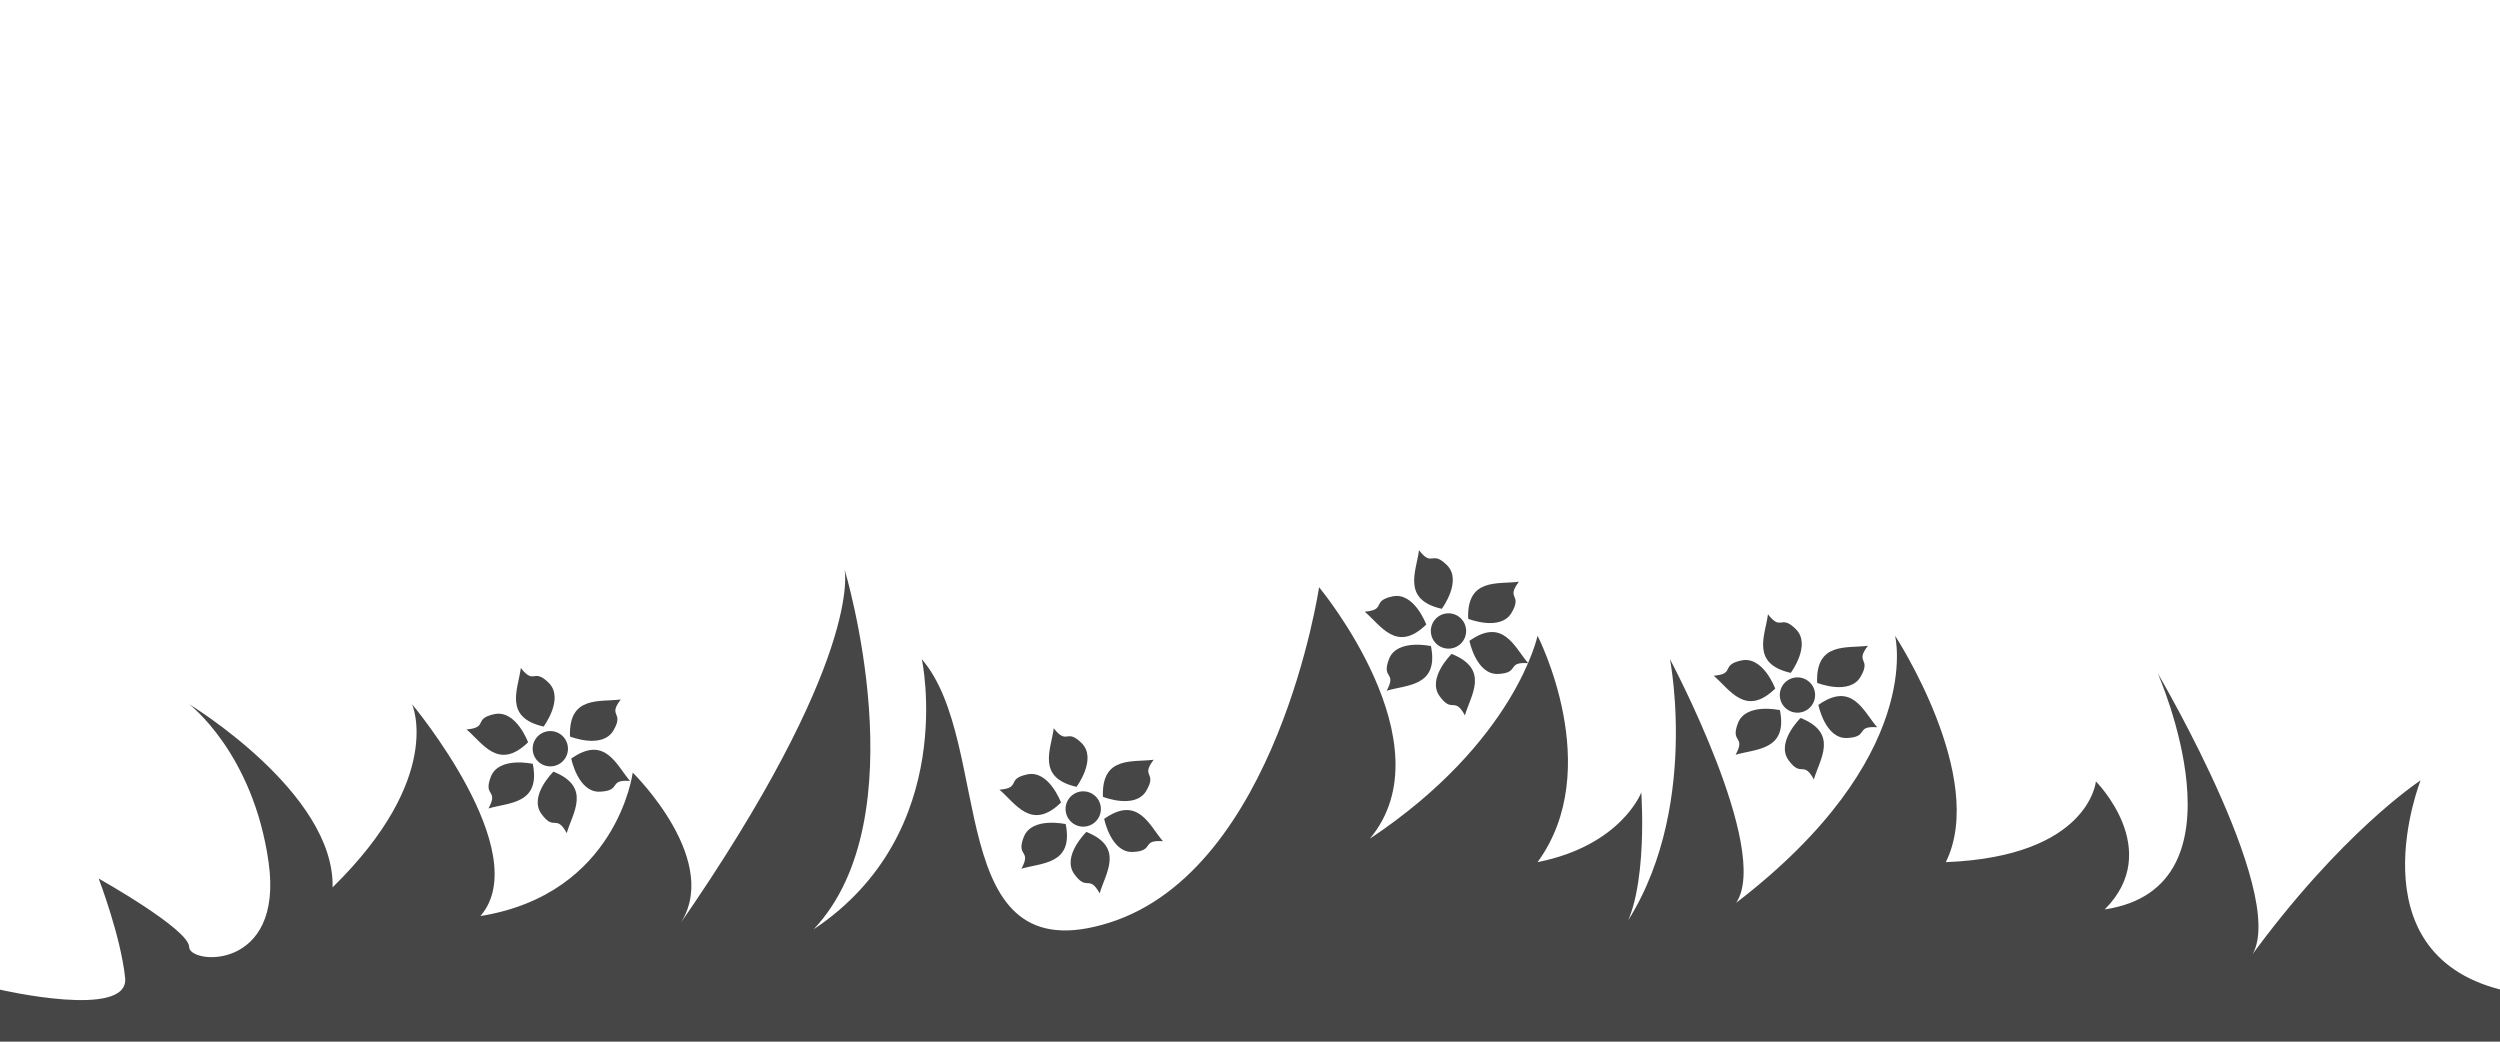 <?xml version="1.0" encoding="utf-8"?>
<!-- Generator: Adobe Illustrator 16.0.0, SVG Export Plug-In . SVG Version: 6.00 Build 0)  -->
<!DOCTYPE svg PUBLIC "-//W3C//DTD SVG 1.1//EN" "http://www.w3.org/Graphics/SVG/1.1/DTD/svg11.dtd">
<svg version="1.1" id="Layer_1" xmlns="http://www.w3.org/2000/svg" xmlns:xlink="http://www.w3.org/1999/xlink" x="0px" y="0px"
	 width="960px" height="400px" viewBox="0 0 960 400" enable-background="new 0 0 960 400" xml:space="preserve">
<path fill="#474647" d="M-0.125,380c0,0,49.871,11.593,48.176-4.509c-1.695-16.103-10.169-38.136-10.169-38.136
	s34.746,19.49,34.746,26.271s36.441,9.459,30.509-32.56c-5.932-42.018-30.509-60.66-30.509-60.66s55.933,33.898,55.085,70.339
	c43.22-42.373,30.508-70.339,30.508-70.339s47.458,56.779,26.271,81.354c52.542-8.475,58.475-55.085,58.475-55.085
	s35.531,34.746,17.342,59.322c71.641-103.391,64.014-137.288,64.014-137.288s28.812,94.983-11.865,138.136
	c55.932-37.287,41.525-103.712,41.525-103.712c27.966,32.525,7.604,121.509,72.022,101.169
	c64.418-20.339,80.521-128.812,80.521-128.812s49.999,60.104,19.49,96.576c55.934-37.254,64.407-77.933,64.407-77.933
	s26.271,50.984,0,86.933c32.203-6.424,39.83-26.764,39.83-26.764s3.391,46.611-11.017,57.629
	c34.746-44.068,22.034-108.798,22.034-108.798s38.982,73.203,25.424,93.542c72.881-55.932,61.017-102.542,61.017-102.542
	s35.593,54.374,19.491,86.933c55.085-2.187,57.627-31,57.627-31s26.271,26.271,3.391,49.152c56.779-8.475,20.34-90.679,20.34-90.679
	s53.389,90.679,34.744,110.17c35.595-49.151,66.195-69.033,66.195-69.033S903.5,365.5,960.162,380C1015.147,394.07,995,461,995,461
	l-997.796-7.524L-0.125,380z"/>
<g>
	<circle fill="#474647" cx="211.322" cy="287.509" r="6.779"/>
	<path fill="#474647" d="M208.75,279c0,0,8-10.75,2-16.75s-5.5,1-10.75-5.75C199,264.5,193.25,275.5,208.75,279z"/>
	<path fill="#474647" d="M202.786,285.029c0,0-4.654-12.566-12.954-10.805c-8.301,1.762-2.159,5.155-10.68,5.881
		C185.315,285.303,191.406,296.118,202.786,285.029z"/>
	<path fill="#474647" d="M204.592,293.314c0,0-13.072-2.944-16.118,4.975c-3.046,7.92,3.147,4.621-0.888,12.16
		C195.302,308.113,207.689,308.898,204.592,293.314z"/>
	<path fill="#474647" d="M212.523,296.314c0,0-9.592,9.356-4.612,16.227c4.981,6.869,5.591-0.121,9.713,7.371
		C219.869,312.169,227.279,302.211,212.523,296.314z"/>
	<path fill="#474647" d="M219.361,291.3c0,0,2.619,13.142,11.092,12.71c8.475-0.436,2.945-4.754,11.473-4.129
		C236.657,293.779,232.346,282.141,219.361,291.3z"/>
	<path fill="#474647" d="M218.882,282.834c0,0,12.446,4.965,16.701-2.375c4.253-7.344-2.381-5.061,2.79-11.869
		C230.386,269.682,218.277,266.955,218.882,282.834z"/>
</g>
<g>
	<circle fill="#474647" cx="415.961" cy="310.652" r="6.779"/>
	<path fill="#474647" d="M413.389,302.145c0,0,8-10.75,2-16.75s-5.5,1-10.75-5.75C403.639,287.645,397.889,298.645,413.389,302.145z
		"/>
	<path fill="#474647" d="M407.425,308.173c0,0-4.653-12.565-12.954-10.805c-8.301,1.762-2.159,5.155-10.68,5.881
		C389.954,308.445,396.045,319.262,407.425,308.173z"/>
	<path fill="#474647" d="M409.23,316.458c0,0-13.072-2.944-16.118,4.976s3.146,4.621-0.889,12.159
		C399.94,331.257,412.328,332.043,409.23,316.458z"/>
	<path fill="#474647" d="M417.162,319.459c0,0-9.592,9.355-4.612,16.227c4.981,6.869,5.591-0.121,9.713,7.371
		C424.508,335.312,431.918,325.354,417.162,319.459z"/>
	<path fill="#474647" d="M424,314.443c0,0,2.619,13.142,11.092,12.709c8.476-0.436,2.945-4.754,11.474-4.129
		C441.296,316.923,436.984,305.284,424,314.443z"/>
	<path fill="#474647" d="M423.521,305.979c0,0,12.445,4.965,16.7-2.375c4.253-7.345-2.381-5.062,2.79-11.869
		C435.024,292.825,422.916,290.1,423.521,305.979z"/>
</g>
<g>
	<circle fill="#474647" cx="556.221" cy="242.295" r="6.779"/>
	<path fill="#474647" d="M553.648,233.786c0,0,8-10.75,2-16.75s-5.5,1-10.75-5.75C543.898,219.286,538.148,230.286,553.648,233.786z
		"/>
	<path fill="#474647" d="M547.685,239.814c0,0-4.653-12.565-12.953-10.805c-8.302,1.762-2.159,5.156-10.681,5.881
		C530.214,240.089,536.305,250.904,547.685,239.814z"/>
	<path fill="#474647" d="M549.49,248.102c0,0-13.072-2.944-16.118,4.975c-3.046,7.92,3.146,4.621-0.888,12.16
		C540.2,262.898,552.588,263.686,549.49,248.102z"/>
	<path fill="#474647" d="M557.422,251.102c0,0-9.592,9.356-4.612,16.227c4.981,6.869,5.592-0.121,9.714,7.371
		C564.768,266.955,572.178,256.997,557.422,251.102z"/>
	<path fill="#474647" d="M564.26,246.086c0,0,2.619,13.143,11.092,12.71c8.476-0.437,2.945-4.754,11.474-4.129
		C581.556,248.564,577.244,236.927,564.26,246.086z"/>
	<path fill="#474647" d="M563.78,237.62c0,0,12.445,4.965,16.701-2.375c4.253-7.345-2.382-5.062,2.79-11.869
		C575.284,224.468,563.176,221.741,563.78,237.62z"/>
</g>
<g>
	<circle fill="#474647" cx="690.221" cy="266.893" r="6.779"/>
	<path fill="#474647" d="M687.648,258.384c0,0,8-10.75,2-16.75s-5.5,1-10.75-5.75C677.898,243.884,672.148,254.884,687.648,258.384z
		"/>
	<path fill="#474647" d="M681.685,264.413c0,0-4.653-12.565-12.953-10.806c-8.302,1.763-2.159,5.156-10.681,5.882
		C664.214,264.688,670.305,275.502,681.685,264.413z"/>
	<path fill="#474647" d="M683.49,272.698c0,0-13.072-2.944-16.118,4.975c-3.046,7.92,3.146,4.621-0.888,12.16
		C674.2,287.497,686.588,288.283,683.49,272.698z"/>
	<path fill="#474647" d="M691.422,275.699c0,0-9.592,9.355-4.612,16.226c4.981,6.869,5.592-0.12,9.714,7.371
		C698.768,291.553,706.178,281.596,691.422,275.699z"/>
	<path fill="#474647" d="M698.26,270.684c0,0,2.619,13.143,11.092,12.711c8.476-0.437,2.945-4.754,11.474-4.129
		C715.556,273.163,711.244,261.523,698.26,270.684z"/>
	<path fill="#474647" d="M697.78,262.218c0,0,12.445,4.966,16.701-2.375c4.253-7.344-2.382-5.061,2.79-11.868
		C709.284,249.064,697.176,246.339,697.78,262.218z"/>
</g>
</svg>
